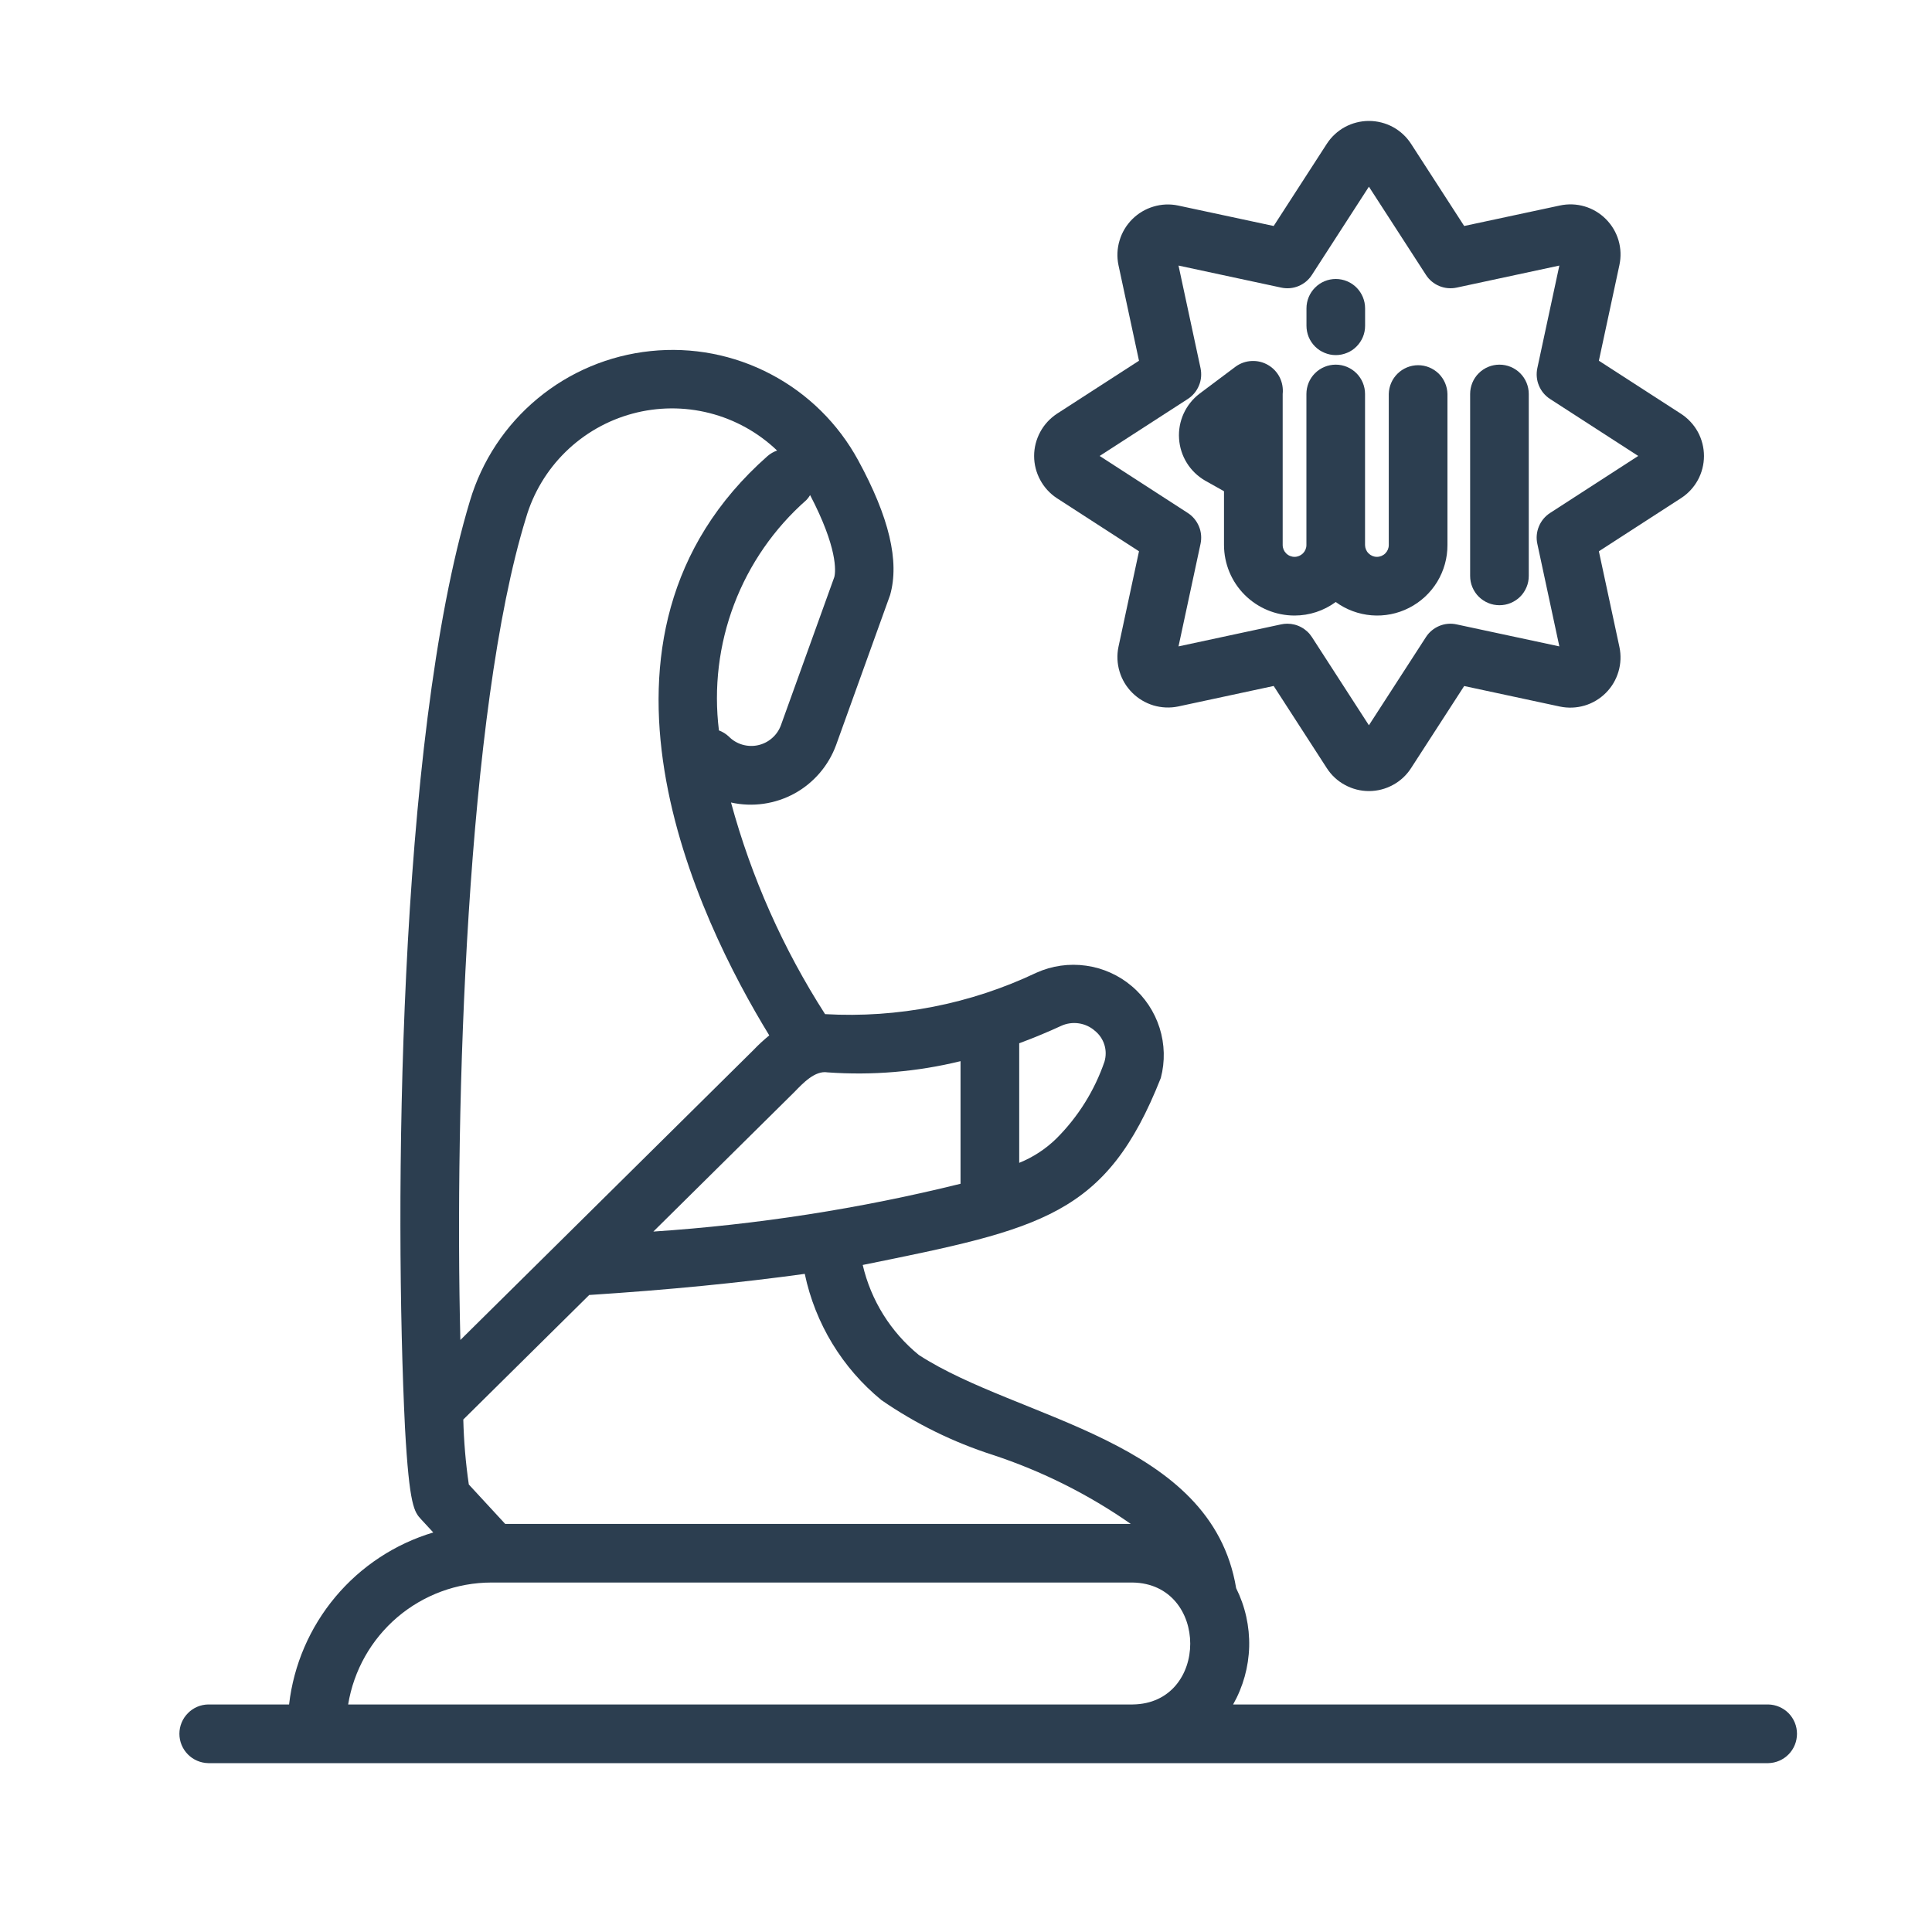 <svg width="35" height="35" viewBox="0 0 35 35" fill="none" xmlns="http://www.w3.org/2000/svg">
<path d="M27.164 10.964C27.234 10.964 27.303 10.951 27.367 10.924C27.432 10.897 27.491 10.858 27.54 10.809C27.589 10.76 27.628 10.701 27.655 10.636C27.682 10.572 27.695 10.503 27.695 10.433V7.137C27.695 6.996 27.639 6.861 27.54 6.762C27.44 6.662 27.305 6.606 27.164 6.606C27.023 6.606 26.888 6.662 26.788 6.762C26.689 6.861 26.633 6.996 26.633 7.137V10.433C26.633 10.503 26.646 10.572 26.673 10.636C26.7 10.701 26.739 10.76 26.788 10.809C26.838 10.858 26.896 10.897 26.961 10.924C27.025 10.951 27.094 10.964 27.164 10.964Z" fill="#2C3E50"/>
<path d="M21.832 8.707L22.174 8.899V9.874C22.175 10.213 22.309 10.537 22.549 10.777C22.789 11.016 23.113 11.151 23.452 11.151C23.721 11.151 23.982 11.065 24.198 10.906C24.388 11.045 24.613 11.128 24.848 11.147C25.082 11.166 25.318 11.119 25.527 11.012C25.737 10.905 25.913 10.742 26.036 10.541C26.158 10.34 26.223 10.109 26.222 9.874V7.137C26.219 6.998 26.162 6.866 26.063 6.768C25.963 6.671 25.83 6.616 25.691 6.616C25.552 6.616 25.418 6.671 25.319 6.768C25.219 6.866 25.162 6.998 25.159 7.137V9.874C25.159 9.931 25.136 9.985 25.096 10.025C25.056 10.065 25.001 10.088 24.944 10.088C24.887 10.088 24.833 10.065 24.793 10.025C24.752 9.985 24.73 9.931 24.729 9.874V7.137C24.729 6.996 24.673 6.861 24.574 6.762C24.474 6.662 24.339 6.606 24.198 6.606C24.057 6.606 23.922 6.662 23.822 6.762C23.723 6.861 23.667 6.996 23.667 7.137V9.874C23.667 9.931 23.644 9.985 23.604 10.025C23.563 10.065 23.509 10.088 23.452 10.088C23.395 10.088 23.34 10.065 23.3 10.025C23.26 9.985 23.237 9.931 23.237 9.874V7.137C23.248 7.034 23.229 6.929 23.183 6.836C23.136 6.743 23.063 6.665 22.973 6.613C22.883 6.56 22.78 6.535 22.676 6.54C22.572 6.544 22.472 6.579 22.387 6.64L21.729 7.133C21.605 7.228 21.507 7.352 21.442 7.494C21.378 7.636 21.349 7.792 21.36 7.948C21.37 8.103 21.418 8.254 21.501 8.387C21.583 8.519 21.697 8.629 21.832 8.707Z" fill="#2C3E50"/>
<path d="M24.199 6.433C24.269 6.433 24.338 6.419 24.403 6.392C24.467 6.366 24.526 6.327 24.575 6.277C24.624 6.228 24.663 6.169 24.69 6.105C24.717 6.04 24.73 5.971 24.73 5.902V5.586C24.73 5.445 24.674 5.31 24.575 5.21C24.475 5.11 24.34 5.054 24.199 5.054C24.058 5.054 23.923 5.11 23.824 5.21C23.724 5.31 23.668 5.445 23.668 5.586V5.902C23.668 5.971 23.682 6.04 23.708 6.105C23.735 6.169 23.774 6.228 23.823 6.277C23.873 6.327 23.931 6.366 23.996 6.392C24.06 6.419 24.129 6.433 24.199 6.433Z" fill="#2C3E50"/>
<path d="M19.145 9.024L20.634 9.987L20.262 11.719C20.231 11.867 20.238 12.021 20.282 12.166C20.325 12.311 20.404 12.442 20.511 12.549C20.618 12.656 20.75 12.735 20.895 12.779C21.04 12.822 21.193 12.829 21.341 12.799L23.074 12.427L24.036 13.915C24.118 14.043 24.231 14.148 24.365 14.22C24.498 14.293 24.648 14.331 24.799 14.331C24.951 14.331 25.101 14.293 25.234 14.22C25.368 14.148 25.481 14.043 25.563 13.915L26.525 12.428L28.259 12.8C28.407 12.831 28.561 12.825 28.707 12.782C28.852 12.739 28.984 12.66 29.092 12.552C29.199 12.445 29.277 12.313 29.32 12.167C29.363 12.022 29.369 11.868 29.337 11.719L28.965 9.987L30.454 9.024C30.581 8.942 30.686 8.829 30.759 8.695C30.831 8.562 30.869 8.413 30.869 8.261C30.869 8.109 30.831 7.96 30.759 7.826C30.686 7.693 30.581 7.58 30.454 7.497L28.965 6.535L29.337 4.802C29.369 4.654 29.364 4.5 29.321 4.354C29.278 4.208 29.199 4.076 29.091 3.968C28.984 3.861 28.852 3.782 28.706 3.739C28.56 3.696 28.406 3.691 28.258 3.723L26.525 4.094L25.563 2.606C25.481 2.479 25.368 2.374 25.234 2.301C25.101 2.229 24.951 2.191 24.799 2.191C24.648 2.191 24.498 2.229 24.365 2.301C24.231 2.374 24.118 2.479 24.036 2.606L23.074 4.094L21.341 3.723C21.193 3.692 21.04 3.699 20.895 3.743C20.75 3.786 20.618 3.865 20.511 3.972C20.404 4.079 20.325 4.211 20.282 4.356C20.238 4.501 20.231 4.654 20.262 4.802L20.634 6.535L19.145 7.497C19.019 7.581 18.915 7.694 18.844 7.827C18.772 7.961 18.734 8.109 18.734 8.261C18.734 8.412 18.772 8.561 18.844 8.694C18.915 8.827 19.019 8.941 19.145 9.024ZM21.518 7.228C21.609 7.169 21.679 7.085 21.72 6.985C21.762 6.886 21.771 6.776 21.749 6.67L21.35 4.811L23.209 5.21C23.315 5.233 23.425 5.224 23.525 5.182C23.624 5.141 23.709 5.07 23.767 4.979L24.799 3.382L25.832 4.979C25.89 5.07 25.975 5.141 26.075 5.182C26.174 5.223 26.284 5.233 26.39 5.21L28.249 4.811L27.85 6.67C27.828 6.776 27.837 6.886 27.879 6.985C27.92 7.085 27.99 7.169 28.081 7.228L29.678 8.26L28.081 9.293C27.99 9.352 27.92 9.437 27.879 9.536C27.837 9.636 27.827 9.746 27.85 9.851L28.249 11.71L26.39 11.312C26.284 11.288 26.174 11.298 26.075 11.339C25.975 11.381 25.89 11.451 25.832 11.542L24.799 13.139L23.767 11.542C23.719 11.467 23.653 11.406 23.575 11.364C23.497 11.321 23.41 11.299 23.321 11.299C23.283 11.299 23.246 11.303 23.209 11.311L21.35 11.71L21.749 9.851C21.771 9.746 21.762 9.636 21.72 9.536C21.679 9.437 21.609 9.352 21.518 9.293L19.921 8.26L21.518 7.228Z" fill="#2C3E50"/>
<path d="M32.034 30.878H22.339C22.52 30.558 22.62 30.199 22.63 29.831C22.639 29.464 22.558 29.1 22.394 28.771C21.946 26.071 18.461 25.726 16.646 24.547C16.136 24.131 15.778 23.557 15.629 22.916C18.872 22.258 20.041 22.028 21.029 19.529C21.108 19.231 21.1 18.916 21.007 18.621C20.914 18.327 20.739 18.064 20.503 17.865C20.268 17.665 19.98 17.537 19.674 17.494C19.368 17.451 19.056 17.495 18.775 17.622C17.582 18.189 16.266 18.447 14.947 18.372C14.187 17.188 13.612 15.895 13.243 14.538C13.632 14.625 14.04 14.567 14.391 14.376C14.741 14.184 15.01 13.871 15.147 13.496L16.125 10.78C16.298 10.169 16.109 9.371 15.547 8.339C15.186 7.675 14.636 7.132 13.966 6.78C13.297 6.427 12.538 6.281 11.786 6.36C11.034 6.438 10.321 6.737 9.739 7.22C9.156 7.703 8.73 8.347 8.514 9.072C7.194 13.453 7.144 21.964 7.337 25.869C7.416 27.293 7.506 27.391 7.631 27.526L7.849 27.762C7.157 27.969 6.54 28.375 6.076 28.929C5.612 29.483 5.32 30.16 5.237 30.878H3.773C3.633 30.88 3.5 30.937 3.403 31.037C3.305 31.136 3.25 31.27 3.25 31.409C3.25 31.549 3.305 31.683 3.403 31.782C3.5 31.881 3.633 31.938 3.773 31.941C4.226 31.941 19.472 31.941 20.519 31.941H32.034C32.173 31.938 32.305 31.881 32.403 31.781C32.5 31.682 32.554 31.548 32.554 31.409C32.554 31.27 32.5 31.137 32.403 31.037C32.305 30.938 32.173 30.881 32.034 30.878ZM15.969 25.365C16.589 25.793 17.269 26.127 17.986 26.357C18.875 26.65 19.717 27.071 20.485 27.607H9.152L8.493 26.893C8.436 26.503 8.403 26.11 8.393 25.716L10.674 23.46C12.114 23.367 13.421 23.238 14.579 23.077C14.768 23.976 15.258 24.783 15.969 25.365ZM19.223 18.585C19.323 18.539 19.434 18.523 19.543 18.539C19.652 18.555 19.754 18.602 19.836 18.675C19.917 18.74 19.976 18.828 20.007 18.927C20.038 19.026 20.038 19.132 20.009 19.232C19.829 19.756 19.531 20.233 19.138 20.625C18.944 20.815 18.715 20.965 18.464 21.066V18.9C18.741 18.797 18.998 18.689 19.223 18.585ZM17.401 19.224V21.445C15.575 21.897 13.713 22.186 11.836 22.311L14.394 19.78C14.545 19.624 14.765 19.389 14.992 19.427C15.801 19.485 16.614 19.417 17.401 19.224ZM15.114 10.455L14.148 13.136C14.115 13.227 14.06 13.308 13.987 13.371C13.915 13.435 13.827 13.479 13.733 13.5C13.639 13.521 13.541 13.517 13.448 13.49C13.356 13.463 13.272 13.413 13.204 13.344C13.152 13.295 13.091 13.257 13.024 13.232C12.929 12.459 13.023 11.676 13.299 10.948C13.575 10.221 14.025 9.572 14.609 9.058C14.634 9.031 14.657 9.001 14.676 8.969C15.172 9.919 15.143 10.347 15.114 10.455ZM9.528 9.385C9.66 8.931 9.907 8.518 10.246 8.186C10.584 7.855 11.002 7.616 11.459 7.493C11.916 7.37 12.397 7.367 12.856 7.484C13.315 7.601 13.736 7.835 14.078 8.162C14.015 8.184 13.957 8.217 13.906 8.261C10.166 11.56 12.653 16.663 13.936 18.757C13.835 18.84 13.738 18.929 13.648 19.024L10.067 22.567L8.34 24.275C8.234 20.037 8.453 12.867 9.528 9.385ZM6.307 30.878C6.408 30.262 6.724 29.702 7.199 29.297C7.674 28.893 8.277 28.67 8.902 28.669H20.519C21.909 28.692 21.911 30.863 20.519 30.878L6.307 30.878Z" fill="#2C3E50"/>
</svg>
